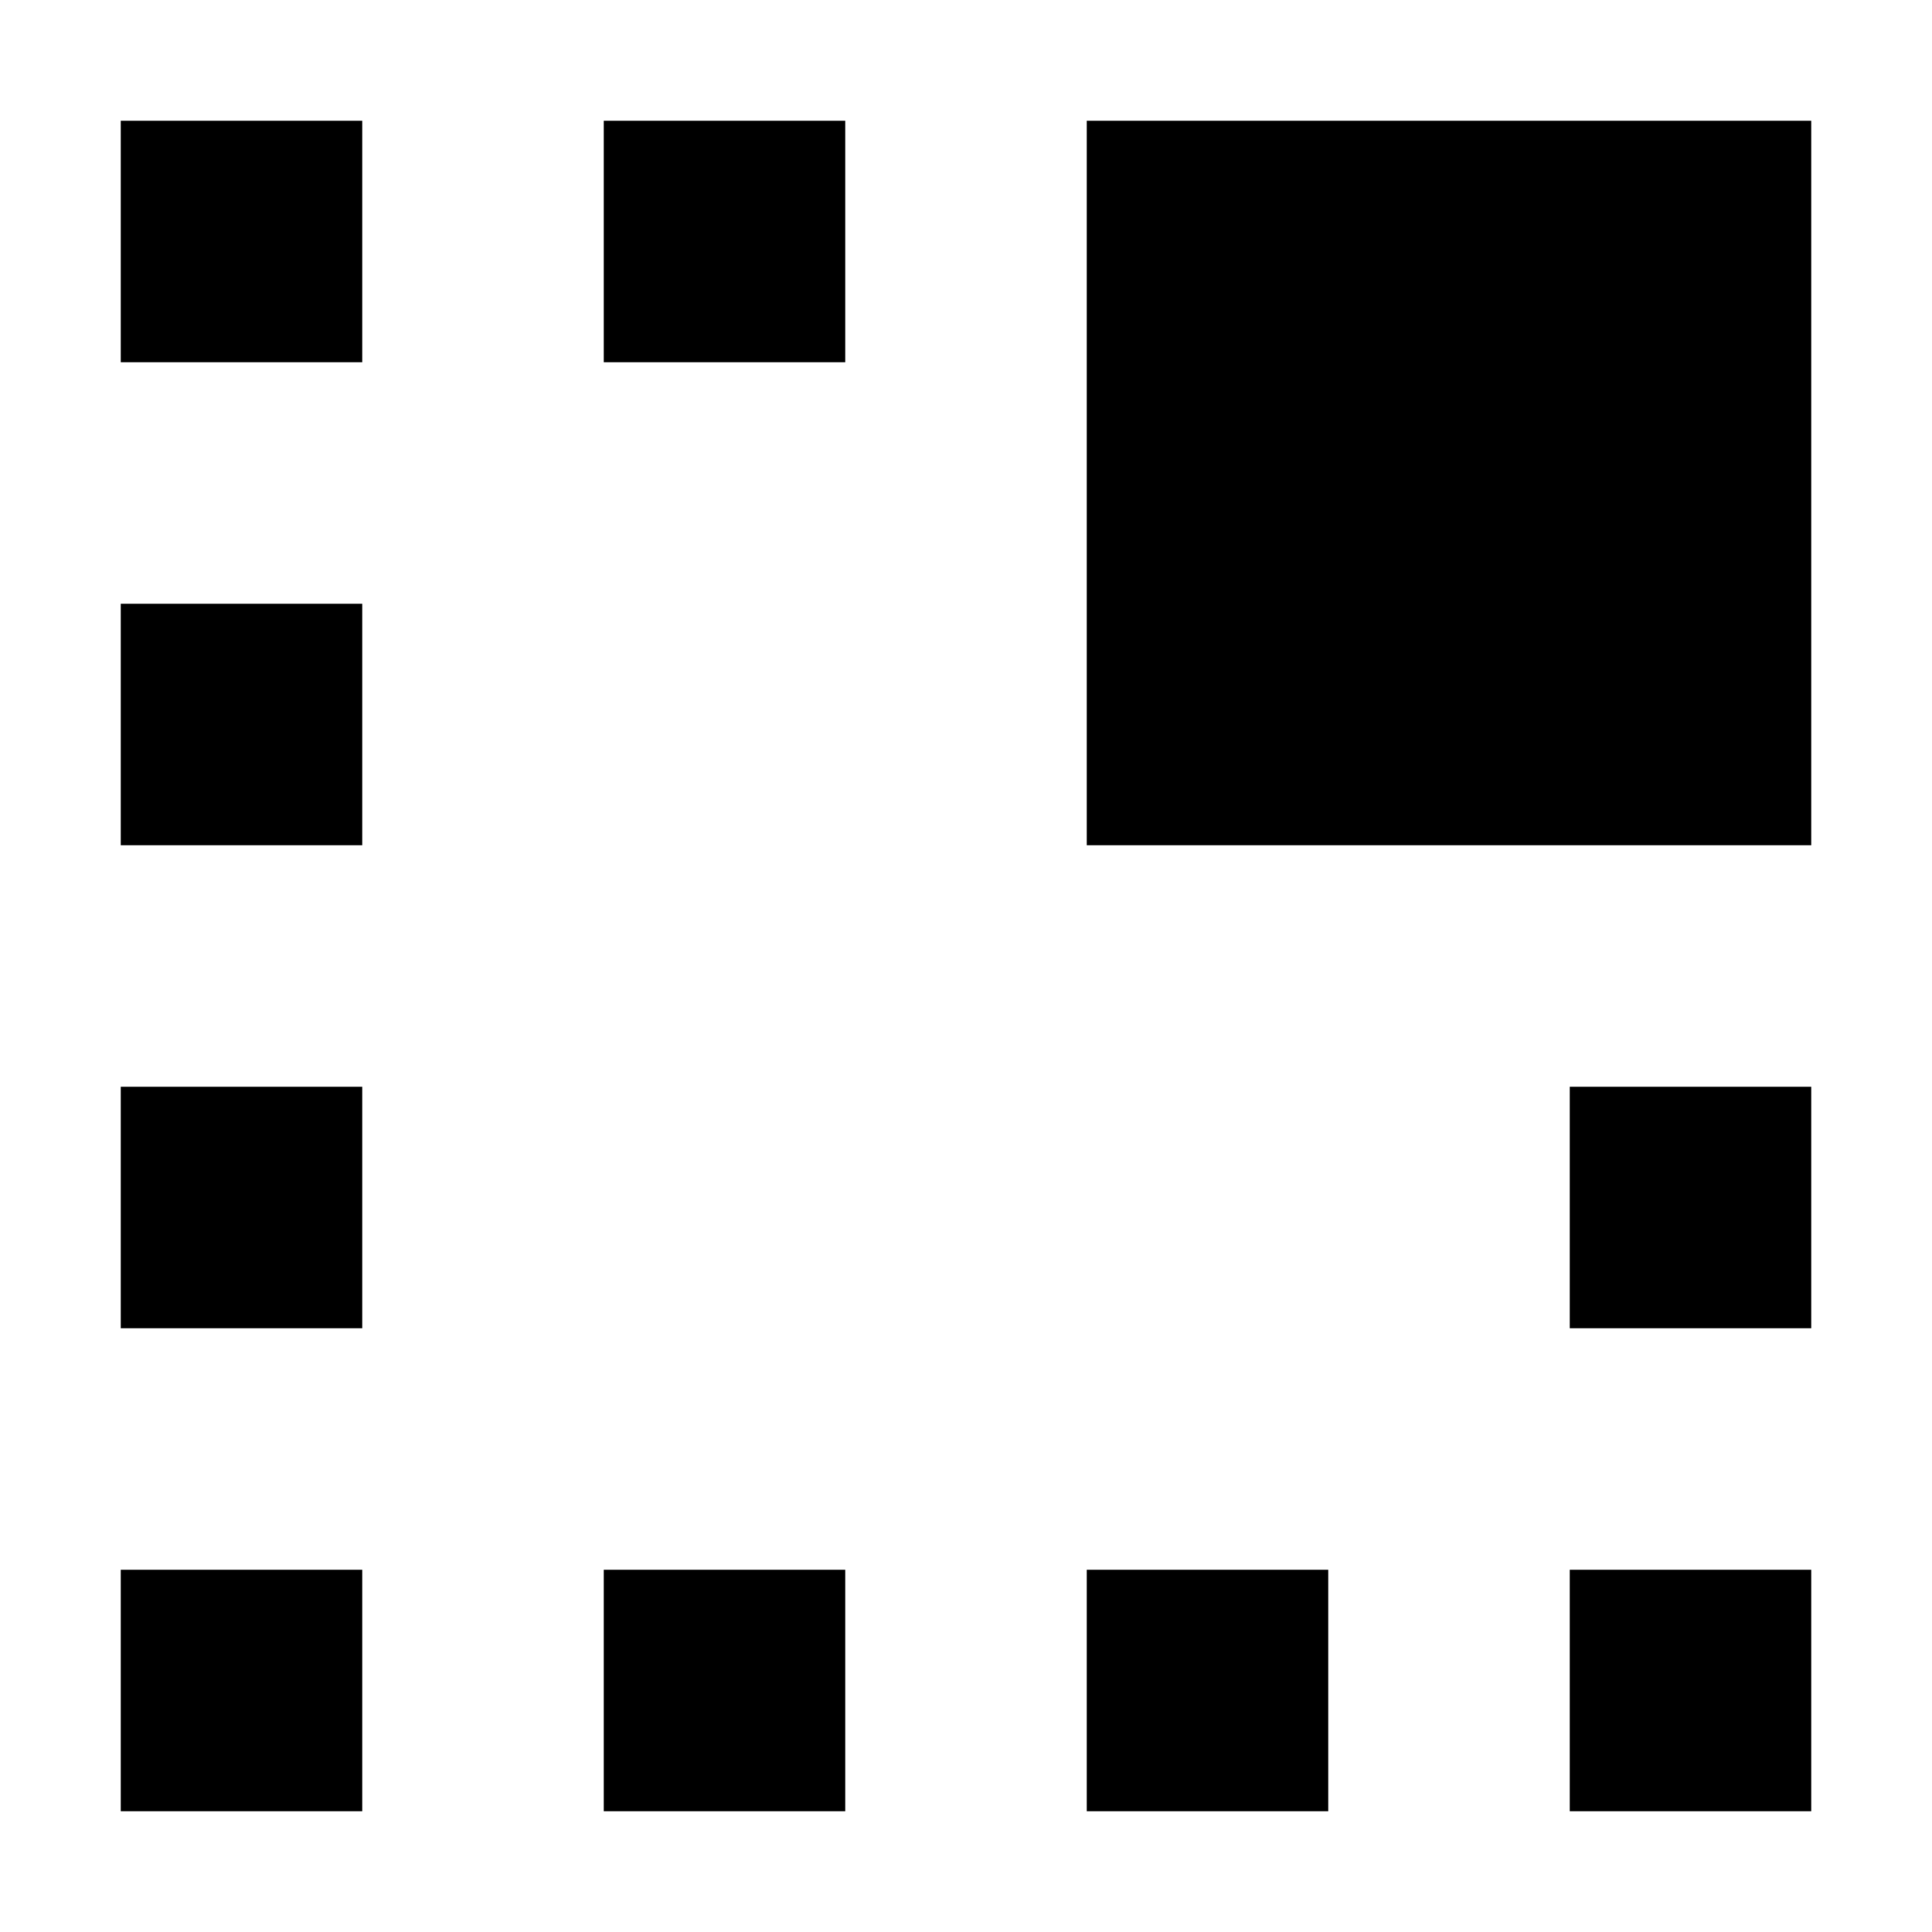 <?xml version="1.0" ?><svg xmlns="http://www.w3.org/2000/svg" width="24" height="24" viewBox="0 0 16 16" fill="none"><path d="M1 1H3V3H1V1Z" fill="black"/><path d="M1 13H3V15H1V13Z" fill="black"/><path d="M1 9H3V11H1V9Z" fill="black"/><path d="M1 5H3V7H1V5Z" fill="black"/><path d="M5 1H7V3H5V1Z" fill="black"/><path d="M5 13H7V15H5V13Z" fill="black"/><path d="M9 1H15V7H9V1Z" fill="black"/><path d="M9 13H11V15H9V13Z" fill="black"/><path d="M13 13H15V15H13V13Z" fill="black"/><path d="M13 9H15V11H13V9Z" fill="black"/></svg>